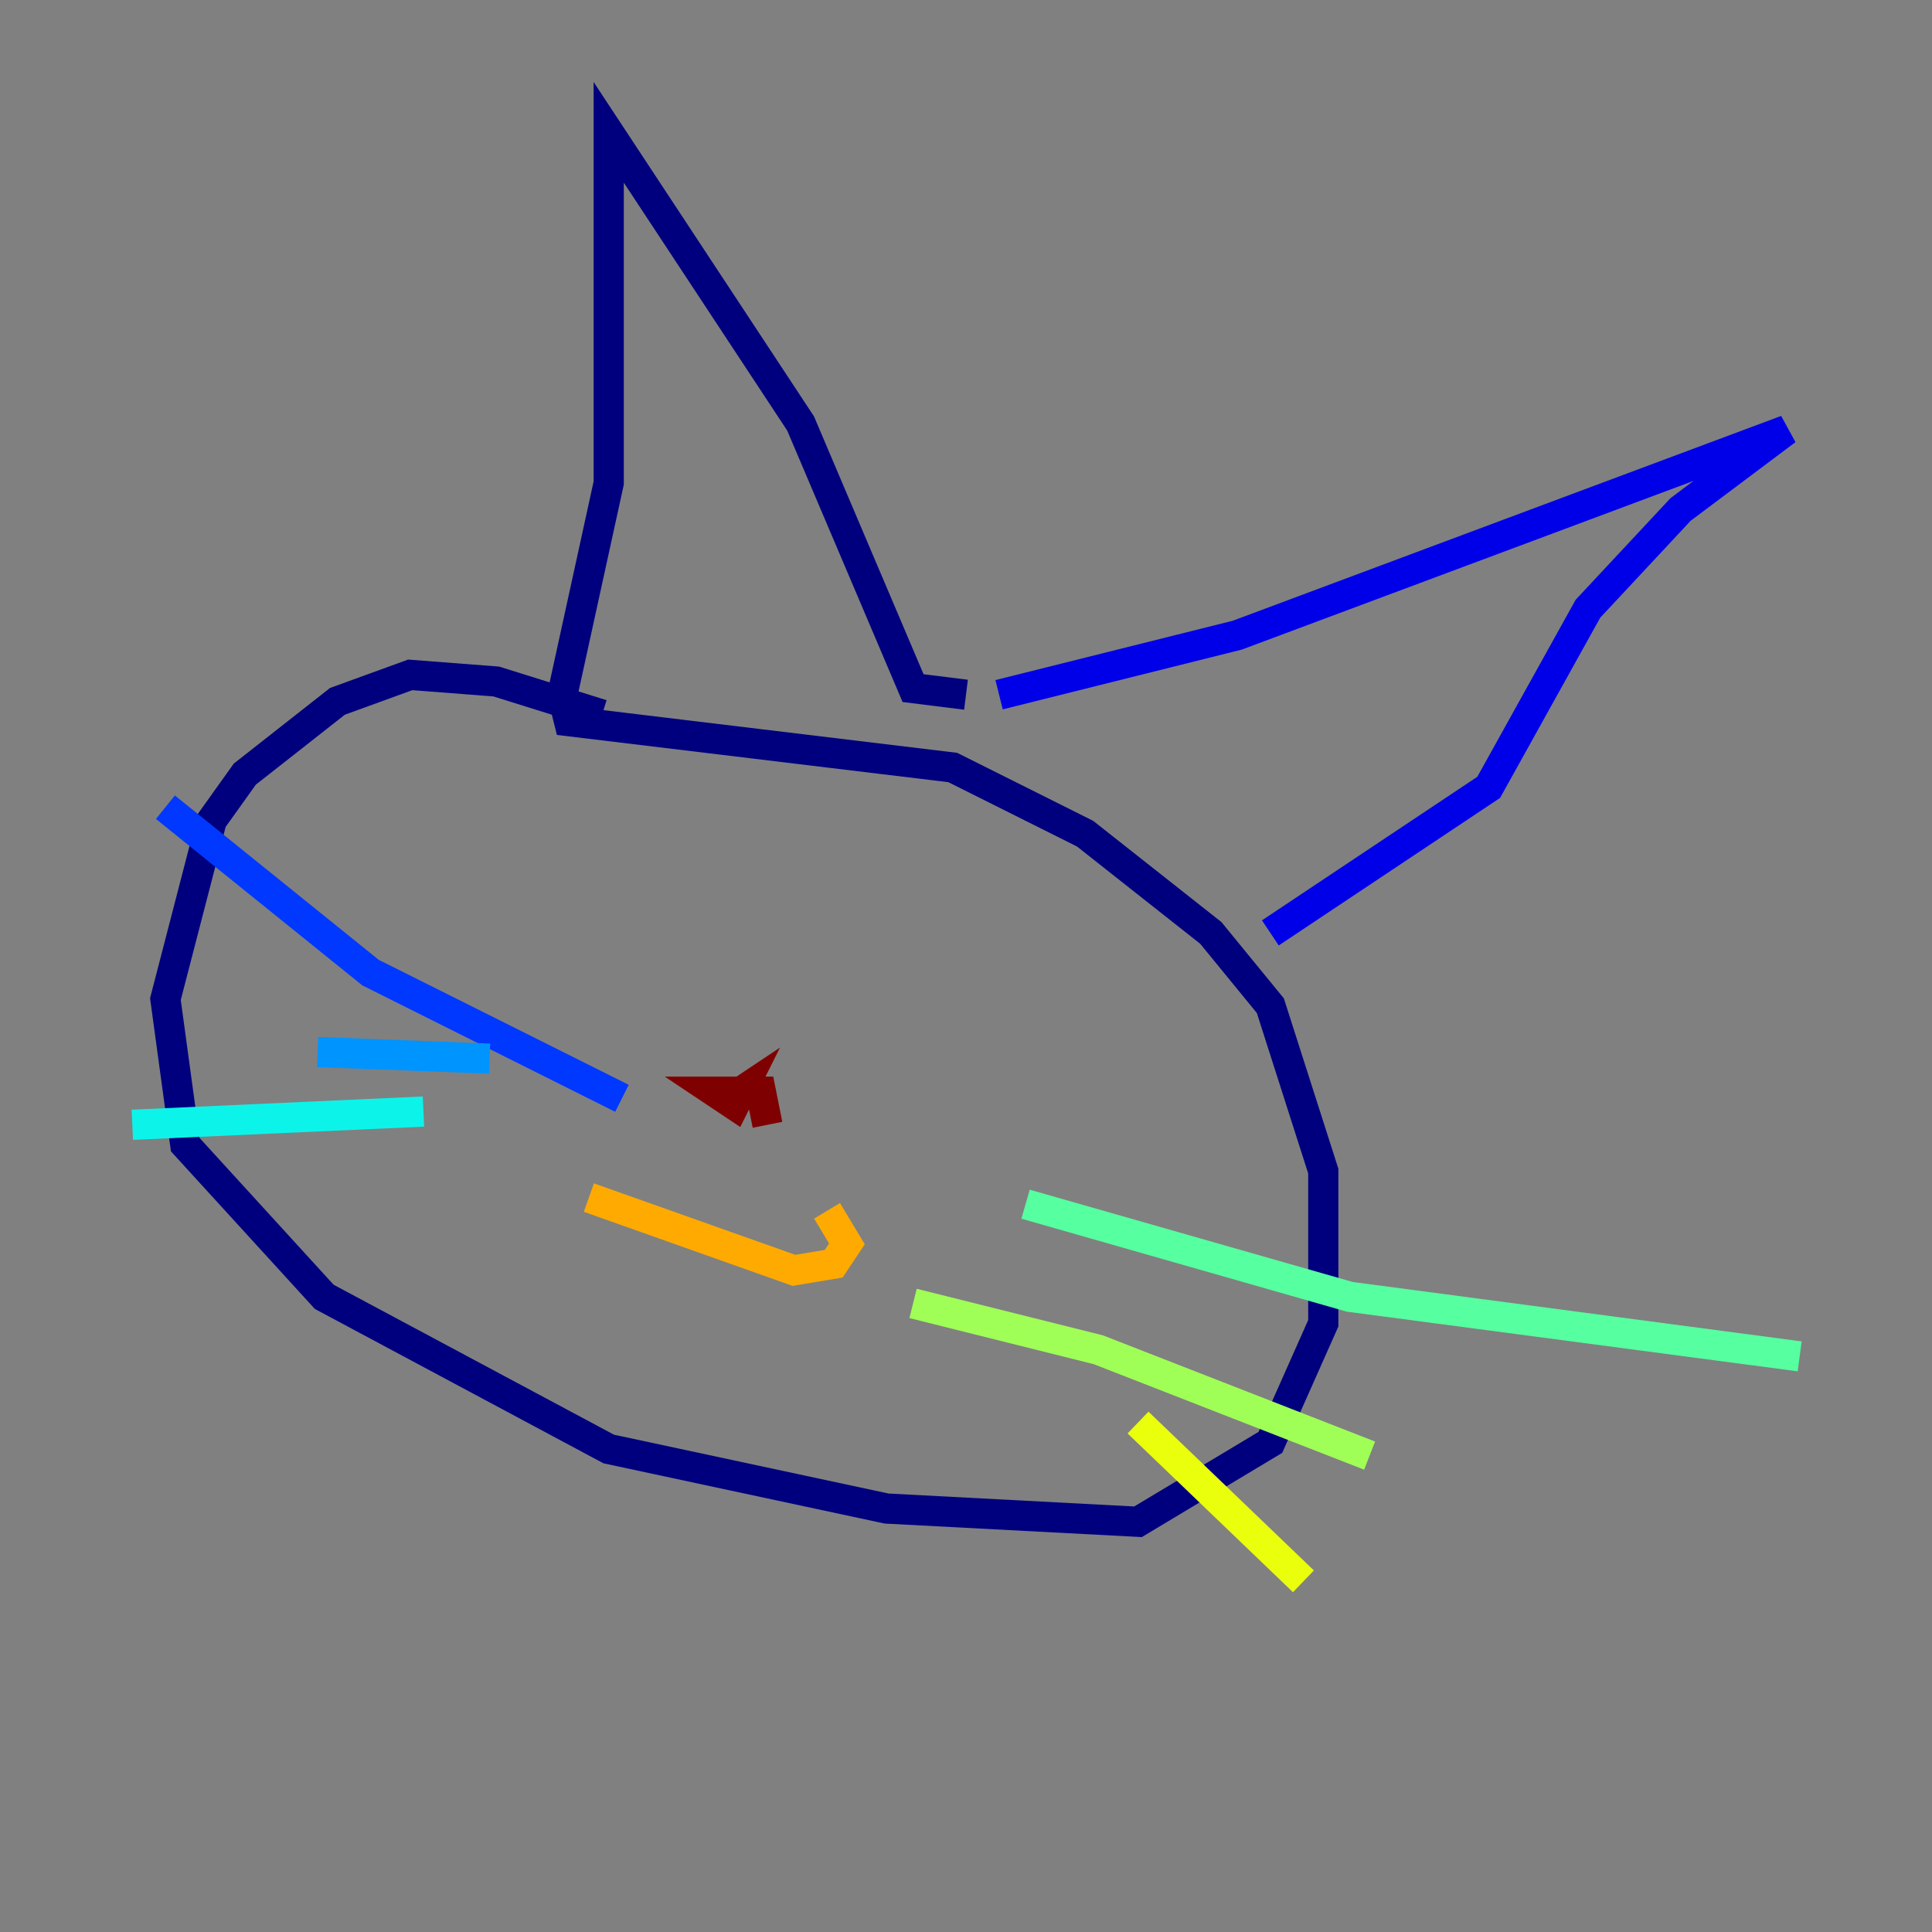 <?xml version="1.0" encoding="utf-8" ?>
<svg baseProfile="tiny" height="128" version="1.2" viewBox="0,0,128,128" width="128" xmlns="http://www.w3.org/2000/svg" xmlns:ev="http://www.w3.org/2001/xml-events" xmlns:xlink="http://www.w3.org/1999/xlink"><rect x="0" y="0" width="128" height="128" fill="#808080" stroke="none"/><defs /><polyline fill="none" points="39.89,47.343 32.877,45.151 27.178,44.712 22.356,46.466 16.219,51.288 14.027,54.356 10.959,66.192 12.274,75.836 21.48,85.918 40.329,96.0 58.74,99.945 75.397,100.822 84.164,95.562 87.671,87.671 87.671,77.589 84.164,66.63 80.219,61.808 71.89,55.233 63.123,50.849 37.699,47.781 37.26,46.027 40.329,32.0 40.329,8.767 53.041,28.055 60.493,45.589 64.0,46.027" stroke="#00007f" stroke-width="2" /><polyline fill="none" points="66.192,46.027 81.973,42.082 118.356,28.493 111.343,33.753 105.206,40.329 98.63,52.164 84.164,61.808" stroke="#0000e8" stroke-width="2" /><polyline fill="none" points="41.206,72.767 24.548,64.438 10.959,53.48" stroke="#0038ff" stroke-width="2" /><polyline fill="none" points="32.438,70.137 21.041,69.699" stroke="#0094ff" stroke-width="2" /><polyline fill="none" points="28.055,73.644 8.767,74.52" stroke="#0cf4ea" stroke-width="2" /><polyline fill="none" points="67.945,79.781 89.425,85.918 119.233,89.863" stroke="#56ffa0" stroke-width="2" /><polyline fill="none" points="60.493,86.356 72.767,89.425 90.74,96.438" stroke="#a0ff56" stroke-width="2" /><polyline fill="none" points="75.397,94.247 86.356,104.767" stroke="#eaff0c" stroke-width="2" /><polyline fill="none" points="39.014,79.343 52.603,84.164 55.233,83.726 56.11,82.411 54.794,80.219" stroke="#ffaa00" stroke-width="2" /><polyline fill="none" points="49.973,75.836 49.973,75.836" stroke="#ff5500" stroke-width="2" /><polyline fill="none" points="50.849,74.52 50.849,74.52" stroke="#e80000" stroke-width="2" /><polyline fill="none" points="50.849,74.52 50.411,72.329 47.343,72.329 48.657,73.206 49.096,72.329 47.781,73.206 49.534,72.329" stroke="#7f0000" stroke-width="2" /></svg>